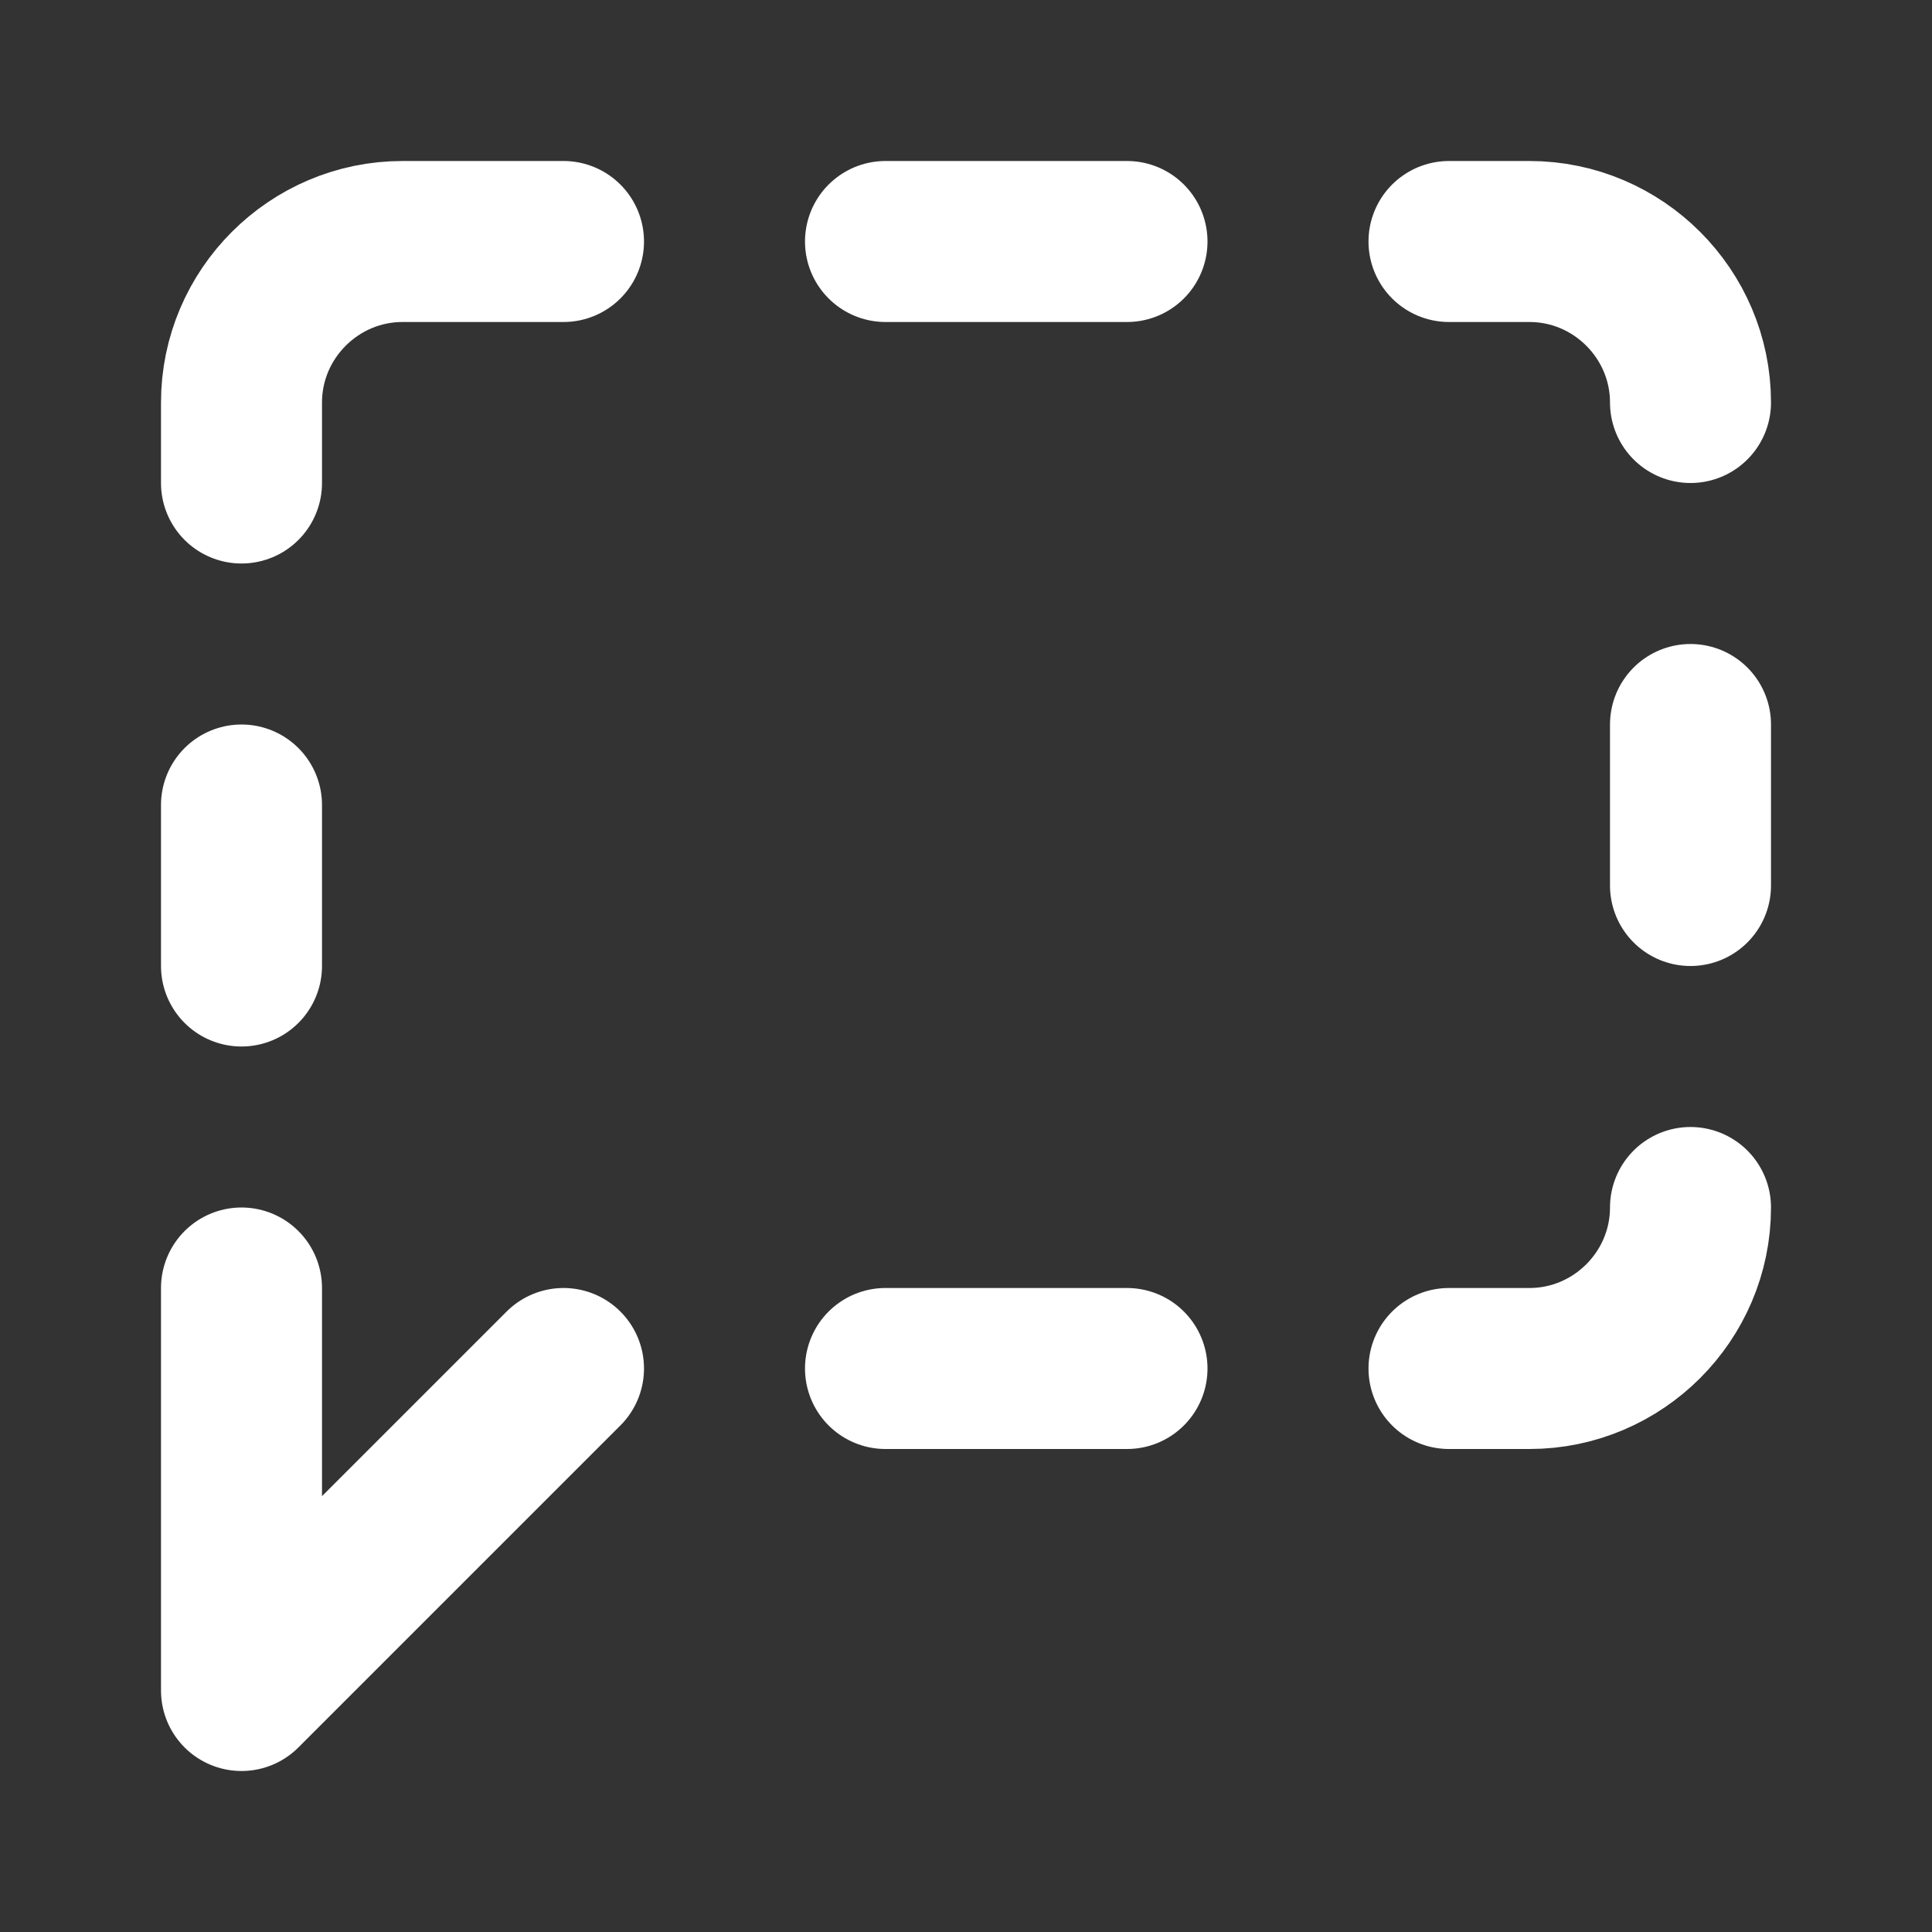 <svg width="24" height="24" viewBox="0 0 24 24" fill="none" xmlns="http://www.w3.org/2000/svg">
<rect x="0" y="0" width="24" height="24" fill="#333333" stroke="none"/>
<path d="M3 6V5C3 3.9 3.9 3 5 3H7" stroke="white" stroke-width="2" stroke-linecap="round" stroke-linejoin="round"/>
<path d="M11 3H14" stroke="white" stroke-width="2" stroke-linecap="round" stroke-linejoin="round"/>
<path d="M18 3H19C20.1 3 21 3.9 21 5" stroke="white" stroke-width="2" stroke-linecap="round" stroke-linejoin="round"/>
<path d="M21 9V11" stroke="white" stroke-width="2" stroke-linecap="round" stroke-linejoin="round"/>
<path d="M21 15C21 16.1 20.1 17 19 17H18" stroke="white" stroke-width="2" stroke-linecap="round" stroke-linejoin="round"/>
<path d="M14 17H11" stroke="white" stroke-width="2" stroke-linecap="round" stroke-linejoin="round"/>
<path d="M7 17L3 21V16" stroke="white" stroke-width="2" stroke-linecap="round" stroke-linejoin="round"/>
<path d="M3 12V10" stroke="white" stroke-width="2" stroke-linecap="round" stroke-linejoin="round"/>
</svg>
